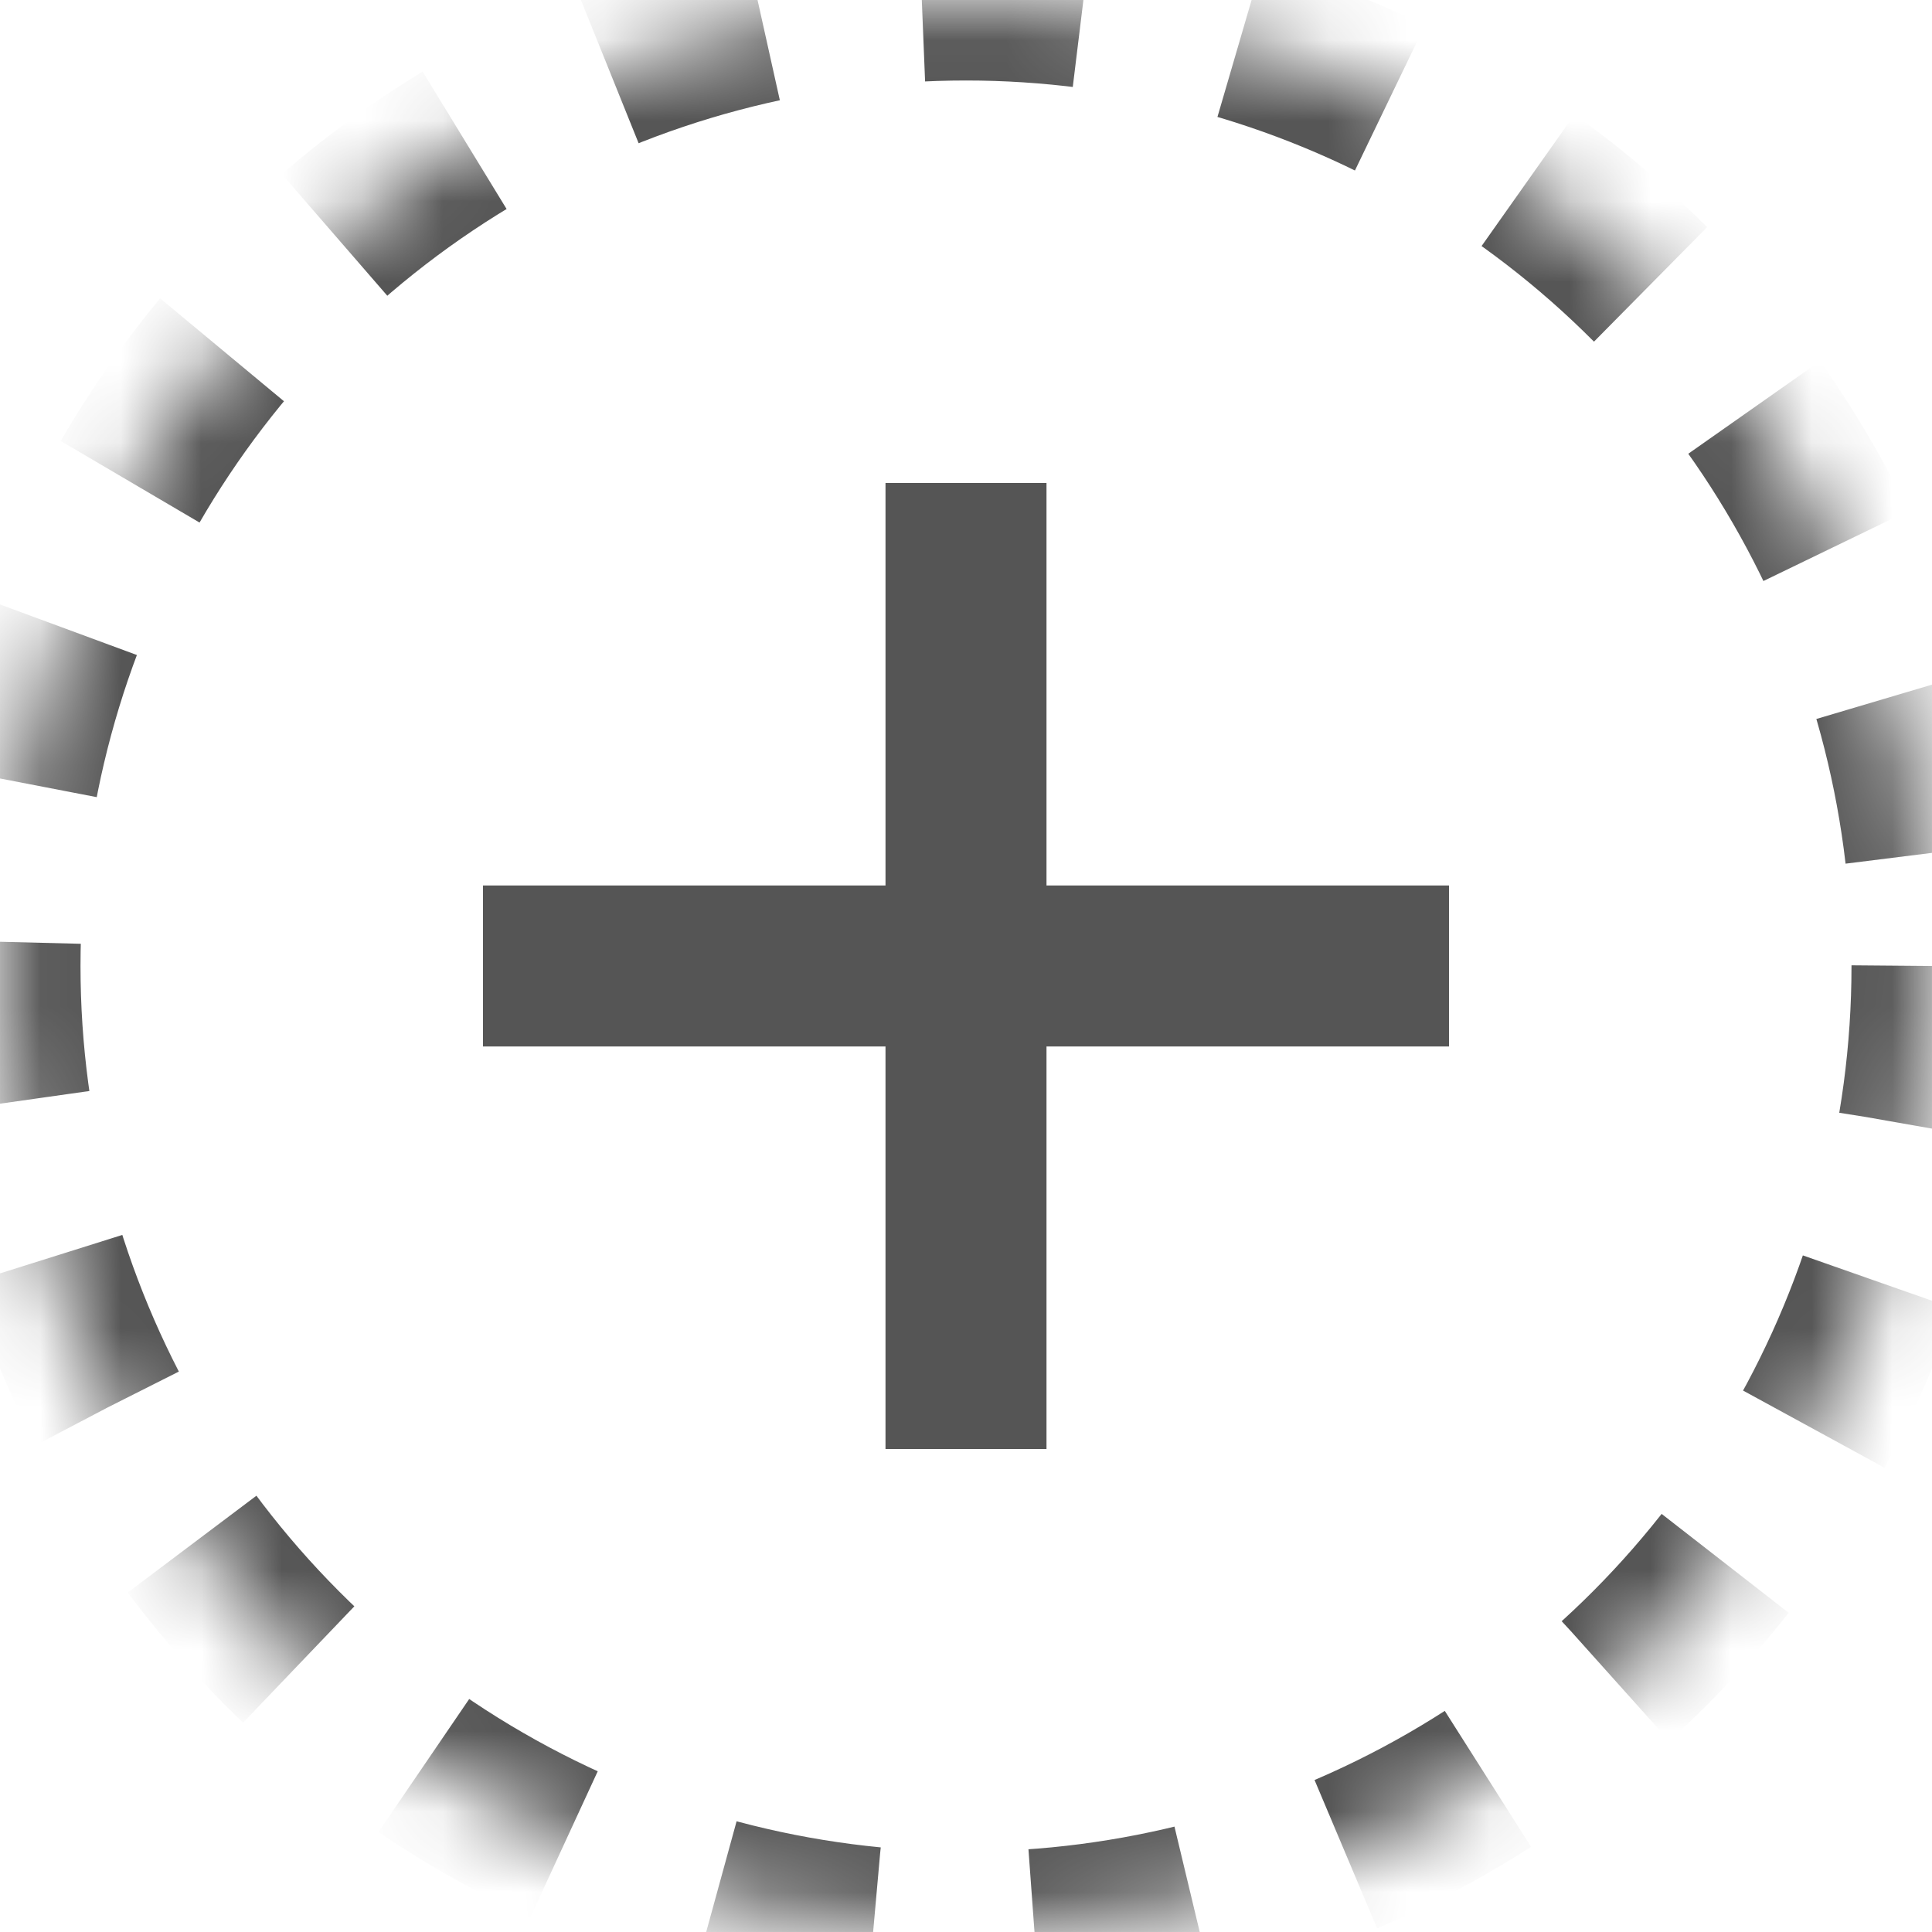 <svg width="24" height="24" viewBox="0 0 24 24" xmlns="http://www.w3.org/2000/svg" xmlns:xlink="http://www.w3.org/1999/xlink"><title>Group 14</title><defs><circle id="a" cx="12" cy="12" r="12"/><mask id="b" x="0" y="0" width="24" height="24" fill="#fff"><use xlink:href="#a"/></mask></defs><g fill="none" fill-rule="evenodd"><use stroke="#555" mask="url(#b)" stroke-width="2" stroke-dasharray="2" xlink:href="#a"/><path d="M11 11H6v2h5v5h2v-5h5v-2h-5V6h-2v5z" fill="#555"/></g></svg>